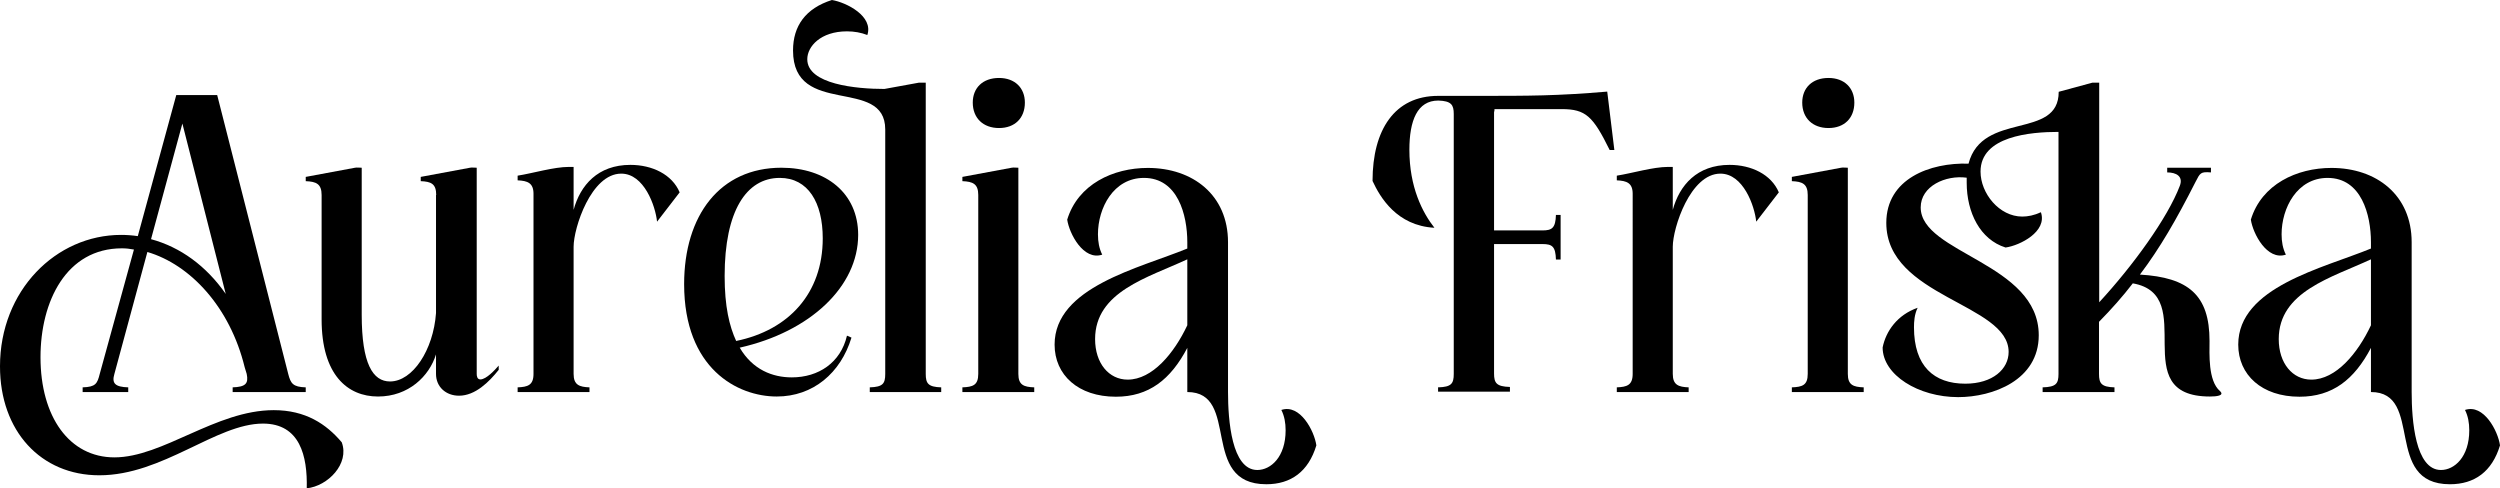 <?xml version="1.0" encoding="UTF-8"?>
<svg id="Layer_2" data-name="Layer 2" xmlns="http://www.w3.org/2000/svg" viewBox="0 0 122.82 23.99">
  <g id="Layer_1-2" data-name="Layer 1">
    <g>
      <path d="M11.42,19.03c.64-.02,.8-.18,.7-.66l-.1-.33c-.72-2.95-2.67-5.04-4.78-5.66l-1.62,5.99c-.14,.47,.04,.64,.68,.66v.23h-2.24v-.23c.64-.02,.72-.18,.84-.66l1.68-6.11c-.21-.04-.39-.06-.59-.06-2.73,0-4,2.6-4,5.35,0,2.93,1.42,4.92,3.63,4.92,2.38,0,4.98-2.32,7.83-2.32,1.56,0,2.58,.68,3.34,1.58,.39,1.05-.68,2.15-1.72,2.26,.04-1.58-.33-3.18-2.15-3.18-2.3,0-4.92,2.54-8.04,2.54-2.87,0-4.88-2.17-4.88-5.35,0-3.73,2.75-6.46,5.95-6.46,.27,0,.55,.02,.82,.06l1.89-6.93h2.01l3.49,13.7c.12,.47,.23,.64,.86,.66v.23h-3.59v-.23Zm-2.46-12.96l-1.54,5.68c1.44,.39,2.71,1.31,3.67,2.69l-2.13-8.37Z"/>
      <path d="M21.43,9.58c0-.55-.25-.66-.76-.68v-.21l2.42-.45c.08-.02,.25,0,.33,0v10.13c0,.1,.02,.27,.18,.27,.29,0,.72-.47,.9-.68v.21c-.47,.59-1.15,1.27-1.95,1.27-.64,0-1.13-.43-1.13-1.07v-.96c-.33,1.07-1.35,2.07-2.85,2.07s-2.77-1.07-2.77-3.79v-6.11c0-.55-.27-.66-.78-.68v-.21l2.42-.45c.08-.02,.25,0,.33,0v7.22c0,2.42,.55,3.28,1.39,3.28,1.11,0,2.13-1.54,2.26-3.36v-5.8Z"/>
      <path d="M25.43,19.03c.49-.02,.78-.1,.78-.66V9.52c0-.53-.29-.64-.78-.66v-.23c.76-.12,1.78-.43,2.52-.43h.23v2.11c.33-1.21,1.19-2.21,2.79-2.21,1.07,0,2.05,.47,2.42,1.35l-1.11,1.44c-.08-.78-.64-2.36-1.76-2.36-1.48,0-2.34,2.67-2.34,3.59v6.25c0,.55,.29,.64,.78,.66v.23h-3.53v-.23Z"/>
      <path d="M41.83,16.59c-.53,1.74-1.89,2.89-3.67,2.89-1.93,0-4.55-1.37-4.55-5.52,0-3.38,1.76-5.72,4.78-5.72,2.19,0,3.77,1.25,3.77,3.3,0,2.54-2.36,4.76-5.82,5.54,.64,1.09,1.62,1.46,2.56,1.46,1.31,0,2.4-.72,2.71-2.05l.23,.1Zm-5.66,.16c2.58-.53,4.25-2.34,4.25-5.04,0-1.76-.72-2.97-2.11-2.97-1.64,0-2.71,1.62-2.71,4.82,0,1.5,.23,2.46,.57,3.2Z"/>
      <path d="M42.73,19.03c.64-.02,.76-.18,.76-.66V6.36c0-2.62-4.53-.57-4.53-3.88,0-1.21,.62-2.07,1.91-2.48,.72,.12,2.05,.8,1.74,1.72-.31-.12-.64-.18-1-.18-1.29,0-1.95,.74-1.95,1.37,0,1.23,2.4,1.46,3.79,1.46l1.7-.31h.33v14.31c0,.47,.12,.64,.76,.66v.23h-3.51v-.23Z"/>
      <path d="M47.28,19.03c.51-.02,.78-.1,.78-.66V9.58c0-.55-.27-.66-.78-.68v-.21l2.42-.45c.08-.02,.25,0,.33,0v10.13c0,.55,.27,.64,.78,.66v.23h-3.53v-.23Zm1.8-15.2c.78,0,1.27,.49,1.27,1.21,0,.76-.49,1.25-1.27,1.25s-1.29-.49-1.29-1.25c0-.72,.49-1.21,1.29-1.21Z"/>
      <path d="M54.15,12.51c-.92,.31-1.62-1.03-1.72-1.72,.53-1.74,2.26-2.54,3.96-2.54,2.21,0,3.94,1.33,3.94,3.65v7.36c0,1.39,.18,3.83,1.44,3.83,.66,0,1.39-.64,1.39-1.95,0-.37-.06-.7-.21-1,.92-.31,1.62,1.03,1.72,1.74-.39,1.29-1.25,1.91-2.46,1.91-3.3,0-1.25-4.53-3.88-4.53v-2.17c-.82,1.56-1.89,2.4-3.51,2.4-1.85,0-3.01-1.07-3.01-2.56,0-2.83,4.16-3.75,6.52-4.72v-.31c0-1.35-.47-3.16-2.13-3.16-1.5,0-2.26,1.48-2.26,2.77,0,.37,.06,.7,.21,1Zm4.18,.23c-1.93,.9-4.53,1.58-4.53,3.92,0,1.19,.68,1.99,1.6,1.99,1.21,0,2.28-1.29,2.93-2.67v-3.24Z"/>
      <path d="M70.66,19.03c.64-.02,.76-.18,.76-.66V5.6c0-.45-.12-.64-.76-.66-1.03,0-1.42,.98-1.42,2.42,0,1.83,.64,3.08,1.23,3.83-1.85-.1-2.67-1.5-3.04-2.3,0-2.52,1.09-4.18,3.22-4.18h1.93c2.58,0,3.9,0,6.38-.21l.35,2.87h-.23c-.82-1.66-1.17-2.01-2.36-2.01h-3.3v.06l-.02,.1v5.8h2.38c.47,0,.64-.12,.66-.76h.23v2.19h-.23c-.02-.64-.18-.76-.66-.76h-2.38v6.36c0,.47,.12,.64,.78,.66v.23h-3.53v-.23Z"/>
      <path d="M79.43,19.03c.49-.02,.78-.1,.78-.66V9.52c0-.53-.29-.64-.78-.66v-.23c.76-.12,1.78-.43,2.52-.43h.23v2.11c.33-1.21,1.19-2.21,2.79-2.21,1.07,0,2.05,.47,2.42,1.35l-1.11,1.44c-.08-.78-.64-2.36-1.76-2.36-1.48,0-2.34,2.67-2.34,3.59v6.25c0,.55,.29,.64,.78,.66v.23h-3.53v-.23Z"/>
      <path d="M88.03,19.03c.51-.02,.78-.1,.78-.66V9.58c0-.55-.27-.66-.78-.68v-.21l2.42-.45c.08-.02,.25,0,.33,0v10.13c0,.55,.27,.64,.78,.66v.23h-3.53v-.23Zm1.8-15.2c.78,0,1.27,.49,1.27,1.21,0,.76-.49,1.25-1.27,1.25s-1.29-.49-1.29-1.25c0-.72,.49-1.21,1.29-1.21Z"/>
      <path d="M100.27,10.44c.31,.94-1.03,1.62-1.74,1.72-1.25-.39-1.91-1.72-1.91-3.18v-.25c-1.03-.14-2.26,.41-2.26,1.46,0,2.26,5.8,2.73,5.8,6.28,0,2.21-2.26,3.04-3.96,3.04-1.95,0-3.71-1.09-3.71-2.44,.16-.8,.72-1.6,1.72-1.95-.16,.33-.18,.68-.18,.96,0,1.91,.98,2.77,2.52,2.77,1.35,0,2.13-.72,2.13-1.56,0-2.38-6.01-2.69-6.01-6.34,0-2.17,2.15-2.97,4.04-2.91,.68-2.6,4.43-1.15,4.43-3.53l1.66-.45h.33V14.85c1.66-1.8,3.36-4.14,3.96-5.72,.18-.47-.18-.66-.62-.66v-.23h2.15v.23c-.51-.04-.53,.02-.76,.47-.94,1.85-1.74,3.24-2.73,4.55,2.38,.14,3.42,1,3.42,3.26,0,.62-.08,1.95,.51,2.46,.25,.23-.18,.27-.49,.27-4.18,0-.49-4.98-3.79-5.56-.49,.64-1.05,1.27-1.66,1.89v2.56c0,.47,.12,.64,.76,.66v.23h-3.53v-.23c.66-.02,.78-.18,.78-.66V6.48c-1.39,0-3.83,.21-3.83,1.95,0,1.07,.92,2.21,2.05,2.21,.27,0,.59-.06,.9-.21Z"/>
      <path d="M112.3,12.51c-.92,.31-1.62-1.03-1.72-1.72,.53-1.74,2.26-2.54,3.96-2.54,2.21,0,3.94,1.33,3.94,3.65v7.36c0,1.39,.18,3.83,1.44,3.83,.66,0,1.39-.64,1.39-1.95,0-.37-.06-.7-.21-1,.92-.31,1.62,1.03,1.72,1.74-.39,1.29-1.25,1.91-2.46,1.91-3.3,0-1.25-4.53-3.88-4.53v-2.17c-.82,1.56-1.89,2.4-3.51,2.4-1.85,0-3.01-1.07-3.01-2.56,0-2.83,4.16-3.75,6.52-4.72v-.31c0-1.35-.47-3.16-2.13-3.16-1.5,0-2.26,1.48-2.26,2.77,0,.37,.06,.7,.21,1Zm4.18,.23c-1.93,.9-4.53,1.58-4.53,3.92,0,1.19,.68,1.99,1.6,1.99,1.21,0,2.28-1.29,2.93-2.67v-3.24Z"/>
    </g>
  </g>
</svg>